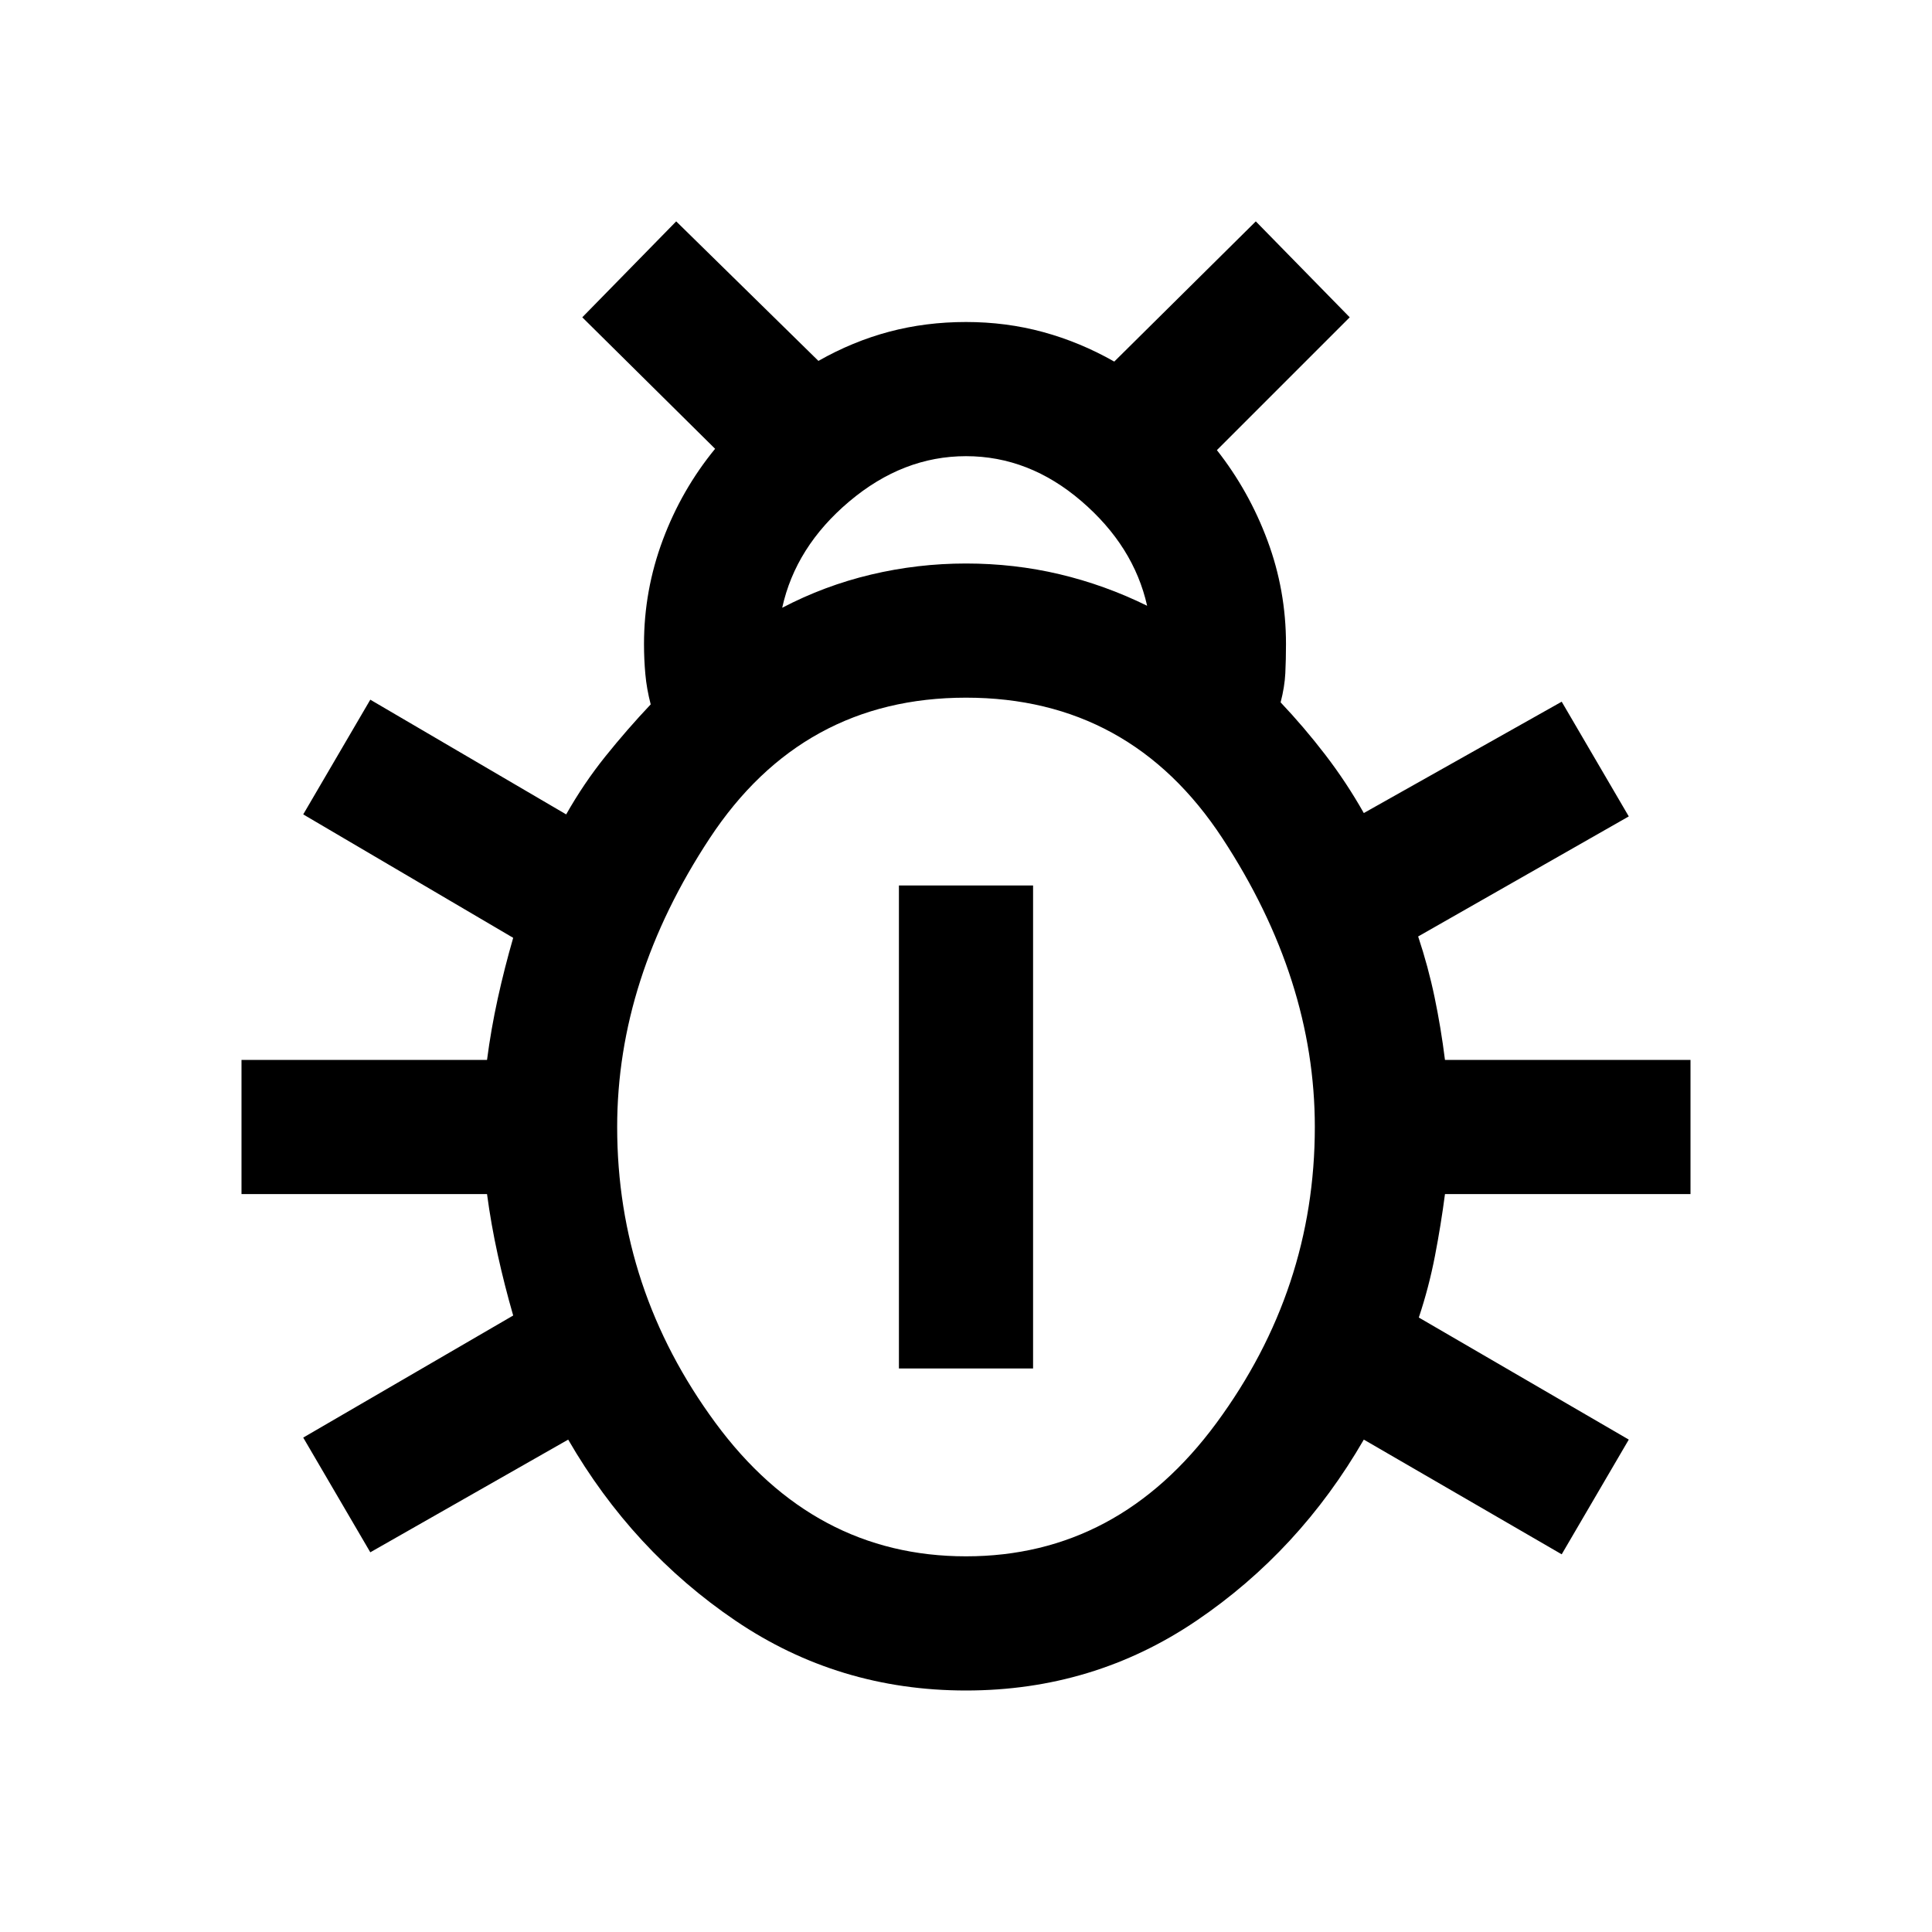 <svg xmlns="http://www.w3.org/2000/svg" height="40" viewBox="0 -960 960 960" width="40"><path d="M480-120q-63.33 0-114.5-34.67-51.17-34.66-83.17-90l-98.33 56-33.33-57L255-306.33q-4.33-15-7.67-30.17-3.33-15.17-5.33-30.17H120v-66.66h122q2-15.34 5.33-30.5Q250.67-479 255-494l-104.33-61.33 33.33-57 97.33 57q8.67-15.34 19.5-28.84 10.84-13.5 22.5-25.83-2-7.67-2.66-15-.67-7.33-.67-15 0-26.67 9.33-51.67 9.34-25 26-45.33l-66-65.33L336-850l70.67 69.33q17-9.66 35.16-14.5Q460-800 480-800t38.33 5q18.34 5 35.34 14.67L624-850l46.67 47.67-66 66q16 20.33 25.16 45Q639-666.67 639-640q0 7.67-.33 14.5-.34 6.83-2.34 14.5 11.67 12.33 22.17 26 10.5 13.67 19.17 29L776-611.33l33.33 57-104.66 59.66q5 15 8.16 30.17 3.17 15.17 5.17 31.17h122v66.66H718q-2 15.34-5 30.84t-8 30.5l104.33 60.66-33.33 57-98.33-57q-32 55.34-83.17 90Q543.33-120 480-120Zm-91.33-538q21-11 44.16-16.5Q456-680 480-680t46.5 5.33Q549-669.33 570-659q-6.67-29.67-32.67-52T480-733.33q-31.33 0-58 22.5T388.67-658ZM480-186.67q75.67 0 124.5-66.33t48.83-147q0-73.33-45.83-143.33-45.83-70-127.5-70-81.33 0-127.33 69.83t-46 143.5q0 80.67 48.83 147T480-186.67ZM446.67-280v-240h66.66v240h-66.66Z"/></svg>